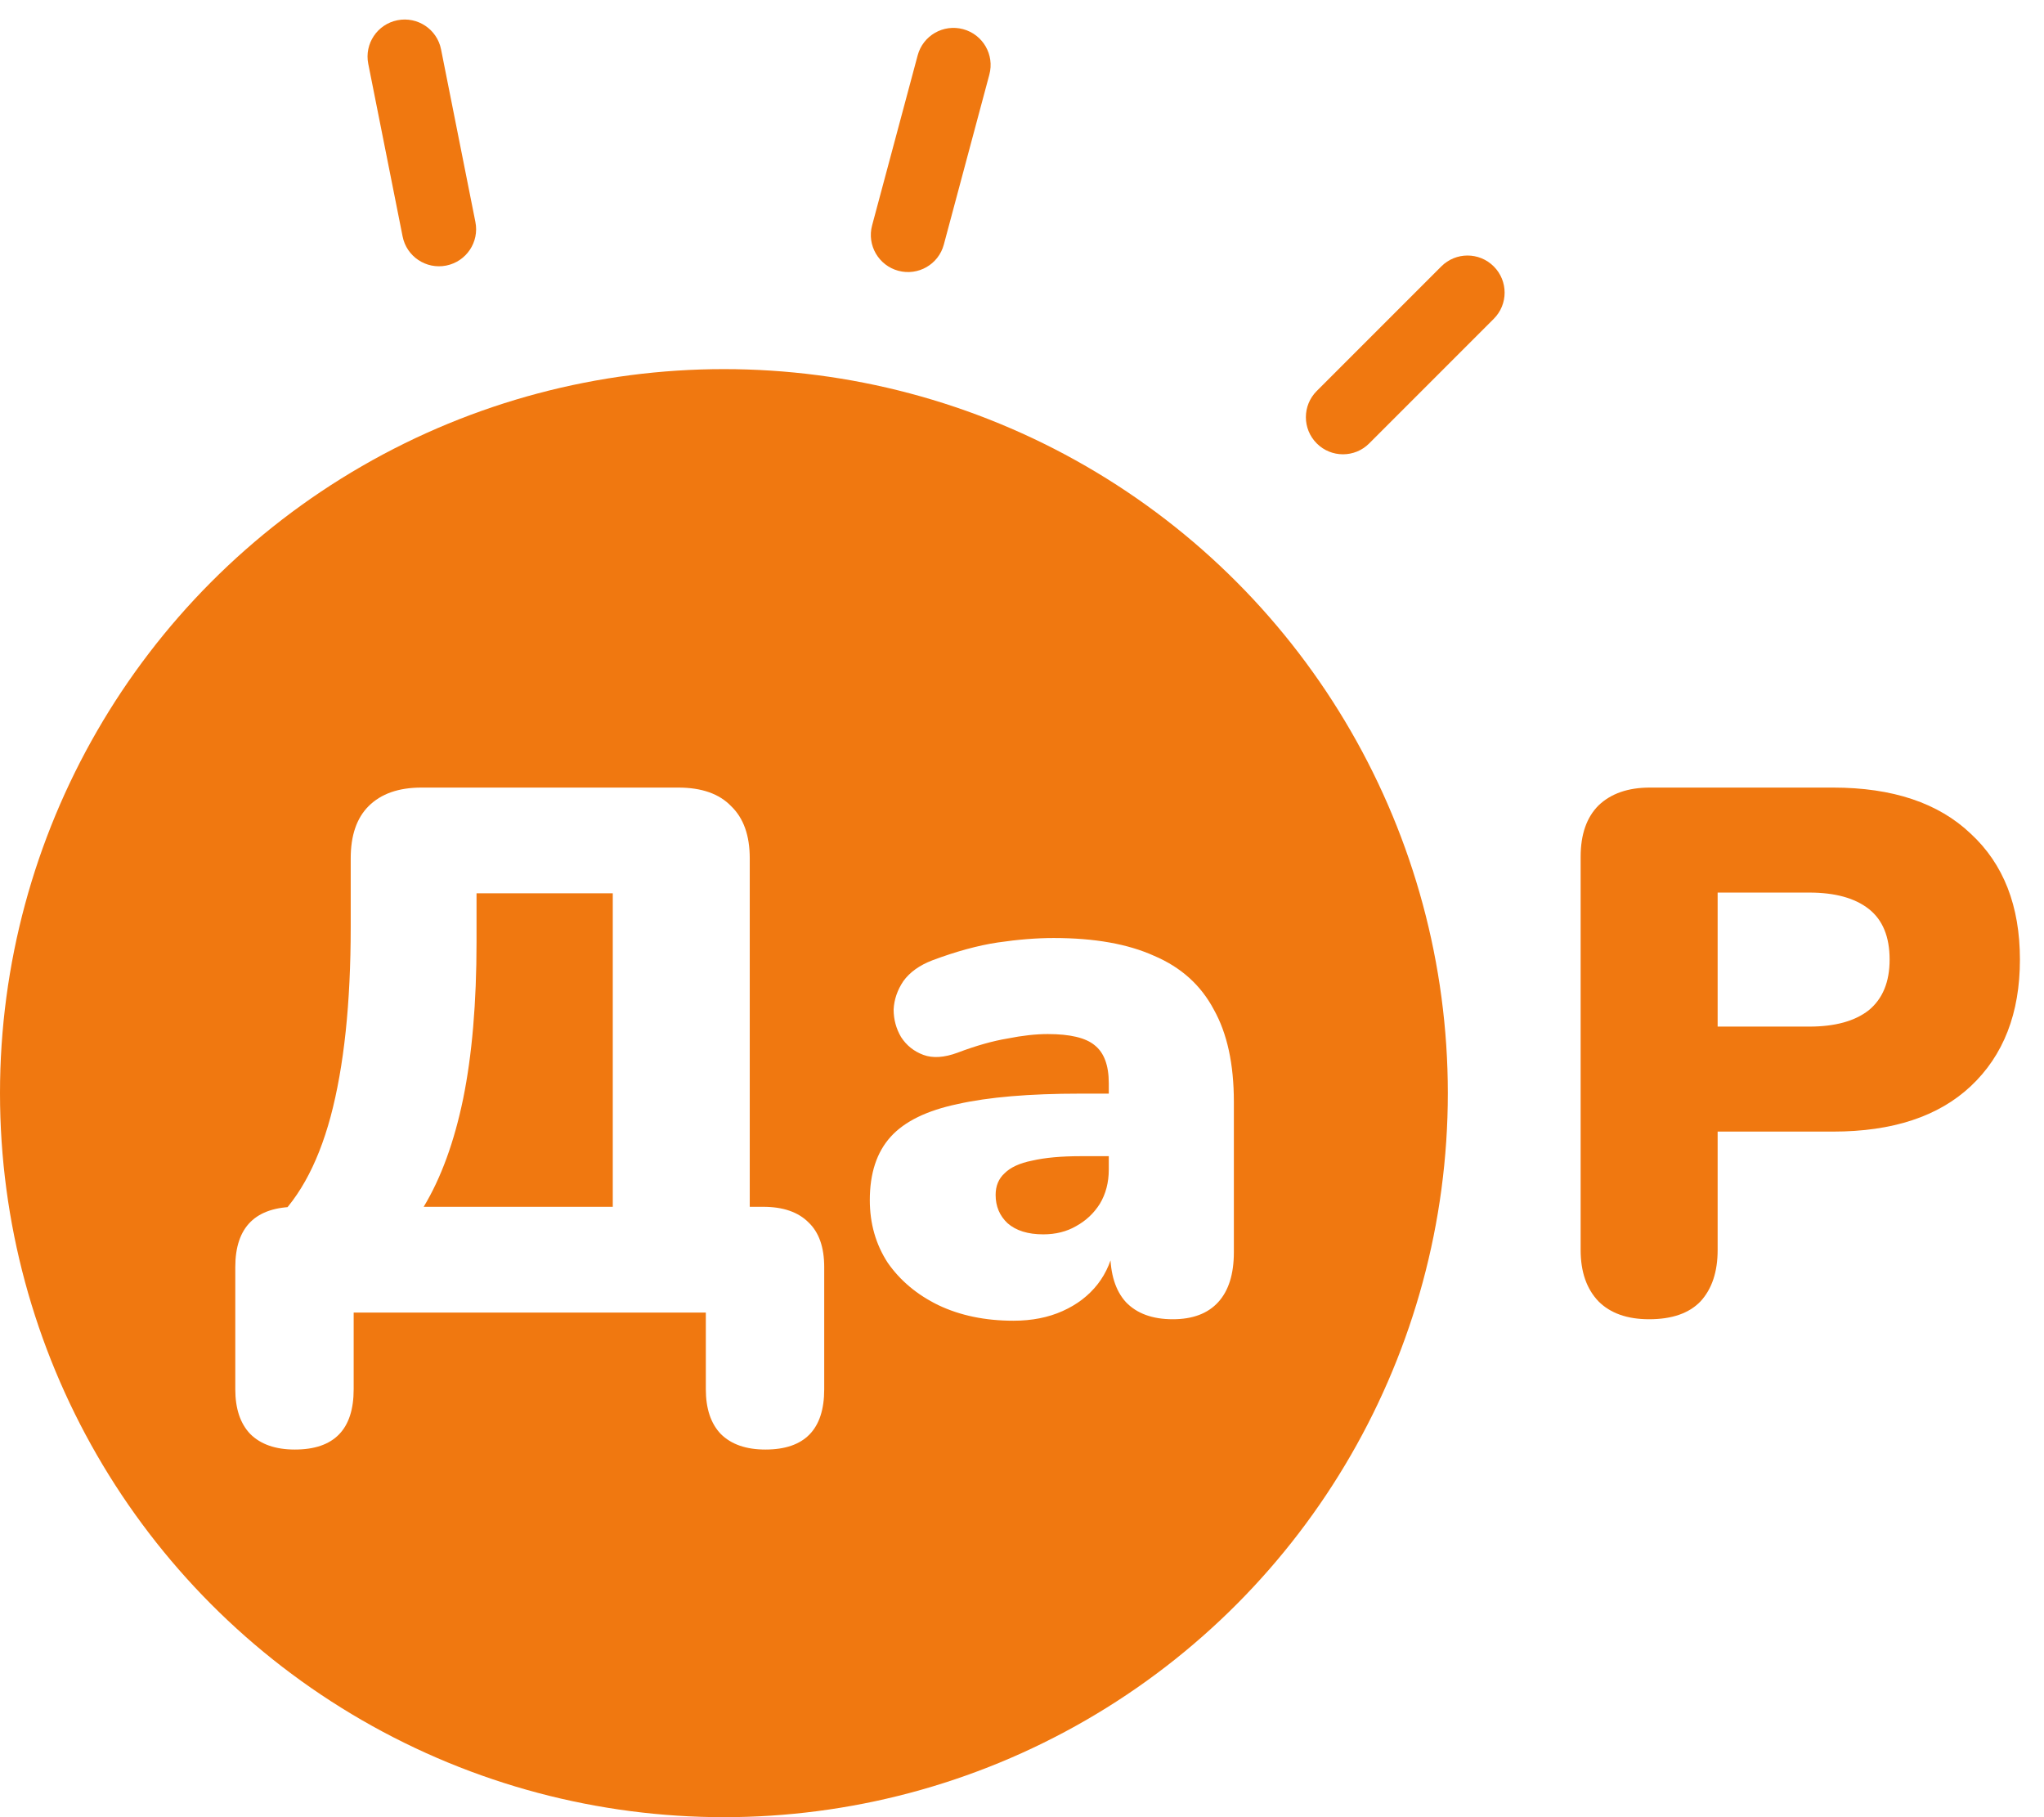 <svg width="72" height="64" viewBox="0 0 72 64" fill="none" xmlns="http://www.w3.org/2000/svg">
<circle cx="25.5" cy="38.5" r="25.5" fill="#F07810"/>
<g filter="url(#filter0_d_27_489)">
<path d="M10.386 50.825C9.705 50.825 9.18 50.642 8.813 50.275C8.463 49.908 8.288 49.383 8.288 48.701V44.4C8.288 42.984 9.005 42.276 10.439 42.276H11.986L9.469 42.958C10.448 42.136 11.173 40.851 11.645 39.103C12.117 37.337 12.354 35.108 12.354 32.415V30.002C12.354 29.198 12.563 28.586 12.983 28.166C13.42 27.729 14.041 27.511 14.845 27.511H23.893C24.715 27.511 25.335 27.729 25.755 28.166C26.192 28.586 26.41 29.198 26.41 30.002V44.007L24.653 42.276H26.883C27.582 42.276 28.115 42.459 28.482 42.827C28.849 43.176 29.033 43.701 29.033 44.4V48.701C29.033 50.117 28.342 50.825 26.961 50.825C26.279 50.825 25.755 50.642 25.388 50.275C25.038 49.908 24.863 49.383 24.863 48.701V46H12.458V48.701C12.458 50.117 11.768 50.825 10.386 50.825ZM14.924 42.276H21.585V31.235H16.786V32.94C16.786 35.09 16.628 36.935 16.314 38.473C15.999 39.994 15.536 41.262 14.924 42.276ZM35.7 46.288C34.703 46.288 33.821 46.105 33.051 45.738C32.3 45.371 31.705 44.872 31.268 44.243C30.848 43.596 30.639 42.862 30.639 42.04C30.639 41.096 30.883 40.353 31.373 39.811C31.862 39.269 32.649 38.884 33.733 38.657C34.817 38.412 36.26 38.29 38.06 38.29H39.503V40.493H38.06C37.379 40.493 36.81 40.545 36.356 40.65C35.919 40.737 35.595 40.886 35.385 41.096C35.176 41.288 35.071 41.542 35.071 41.856C35.071 42.258 35.211 42.591 35.49 42.853C35.788 43.115 36.207 43.246 36.749 43.246C37.186 43.246 37.571 43.15 37.903 42.958C38.253 42.766 38.532 42.503 38.742 42.171C38.952 41.821 39.057 41.419 39.057 40.965V37.922C39.057 37.293 38.891 36.847 38.559 36.585C38.244 36.323 37.693 36.192 36.907 36.192C36.487 36.192 36.015 36.244 35.49 36.349C34.966 36.436 34.38 36.602 33.733 36.847C33.261 37.022 32.859 37.048 32.527 36.926C32.195 36.803 31.932 36.594 31.74 36.297C31.565 35.999 31.478 35.676 31.478 35.326C31.495 34.977 31.609 34.644 31.819 34.33C32.046 34.015 32.387 33.77 32.842 33.595C33.681 33.281 34.45 33.071 35.149 32.966C35.866 32.861 36.522 32.809 37.116 32.809C38.55 32.809 39.73 33.018 40.657 33.438C41.601 33.84 42.3 34.469 42.755 35.326C43.227 36.165 43.463 37.249 43.463 38.578V43.876C43.463 44.645 43.279 45.231 42.912 45.633C42.545 46.035 42.012 46.236 41.312 46.236C40.596 46.236 40.045 46.035 39.66 45.633C39.293 45.231 39.109 44.645 39.109 43.876V43.194L39.267 43.561C39.179 44.12 38.978 44.601 38.664 45.003C38.349 45.406 37.938 45.72 37.431 45.947C36.924 46.175 36.347 46.288 35.7 46.288Z" fill="white"/>
</g>
<g filter="url(#filter1_d_27_489)">
<path d="M58.091 46.236C57.322 46.236 56.727 46.026 56.308 45.607C55.888 45.169 55.678 44.566 55.678 43.797V29.95C55.678 29.163 55.888 28.56 56.308 28.14C56.745 27.721 57.348 27.511 58.117 27.511H64.569C66.667 27.511 68.284 28.053 69.421 29.137C70.575 30.203 71.152 31.681 71.152 33.569C71.152 35.457 70.575 36.943 69.421 38.027C68.284 39.094 66.667 39.627 64.569 39.627H60.504V43.797C60.504 44.566 60.303 45.169 59.901 45.607C59.499 46.026 58.895 46.236 58.091 46.236ZM60.504 35.929H63.73C64.639 35.929 65.338 35.737 65.828 35.352C66.317 34.95 66.562 34.356 66.562 33.569C66.562 32.765 66.317 32.17 65.828 31.786C65.338 31.401 64.639 31.209 63.73 31.209H60.504V35.929Z" fill="#F07810"/>
</g>
<path d="M47.306 16C46.972 16 46.638 15.873 46.383 15.617C45.872 15.107 45.872 14.28 46.383 13.77L50.77 9.383C51.28 8.872 52.107 8.872 52.617 9.383C53.128 9.893 53.128 10.72 52.617 11.23L48.23 15.617C47.975 15.873 47.641 16 47.306 16Z" fill="#F07810"/>
<path d="M32.637 9.407C32.347 9.574 31.994 9.63 31.645 9.537C30.948 9.35 30.533 8.634 30.72 7.938L32.325 1.95C32.511 1.253 33.228 0.84 33.925 1.027C34.623 1.214 35.037 1.93 34.85 2.627L33.246 8.615C33.153 8.963 32.927 9.24 32.637 9.407Z" fill="#F07810"/>
<path d="M16.551 8.797C16.365 9.075 16.073 9.282 15.719 9.353C15.01 9.494 14.322 9.035 14.182 8.328L12.972 2.248C12.831 1.541 13.291 0.854 13.999 0.713C14.707 0.572 15.396 1.031 15.536 1.738L16.746 7.818C16.817 8.171 16.737 8.52 16.551 8.797Z" fill="#F07810"/>
<defs>
<filter id="filter0_d_27_489" x="8.252" y="27.511" width="35.25" height="23.579" filterUnits="userSpaceOnUse" color-interpolation-filters="sRGB">
<feFlood flood-opacity="0" result="BackgroundImageFix"/>
<feColorMatrix in="SourceAlpha" type="matrix" values="0 0 0 0 0 0 0 0 0 0 0 0 0 0 0 0 0 0 127 0" result="hardAlpha"/>
<feOffset dy="0.227"/>
<feGaussianBlur stdDeviation="0.019"/>
<feComposite in2="hardAlpha" operator="out"/>
<feColorMatrix type="matrix" values="0 0 0 0 0 0 0 0 0 0 0 0 0 0 0 0 0 0 0.25 0"/>
<feBlend mode="normal" in2="BackgroundImageFix" result="effect1_dropShadow_27_489"/>
<feBlend mode="normal" in="SourceGraphic" in2="effect1_dropShadow_27_489" result="shape"/>
</filter>
<filter id="filter1_d_27_489" x="55.643" y="27.511" width="15.547" height="18.989" filterUnits="userSpaceOnUse" color-interpolation-filters="sRGB">
<feFlood flood-opacity="0" result="BackgroundImageFix"/>
<feColorMatrix in="SourceAlpha" type="matrix" values="0 0 0 0 0 0 0 0 0 0 0 0 0 0 0 0 0 0 127 0" result="hardAlpha"/>
<feOffset dy="0.227"/>
<feGaussianBlur stdDeviation="0.019"/>
<feComposite in2="hardAlpha" operator="out"/>
<feColorMatrix type="matrix" values="0 0 0 0 0 0 0 0 0 0 0 0 0 0 0 0 0 0 0.25 0"/>
<feBlend mode="normal" in2="BackgroundImageFix" result="effect1_dropShadow_27_489"/>
<feBlend mode="normal" in="SourceGraphic" in2="effect1_dropShadow_27_489" result="shape"/>
</filter>
</defs>
</svg>
